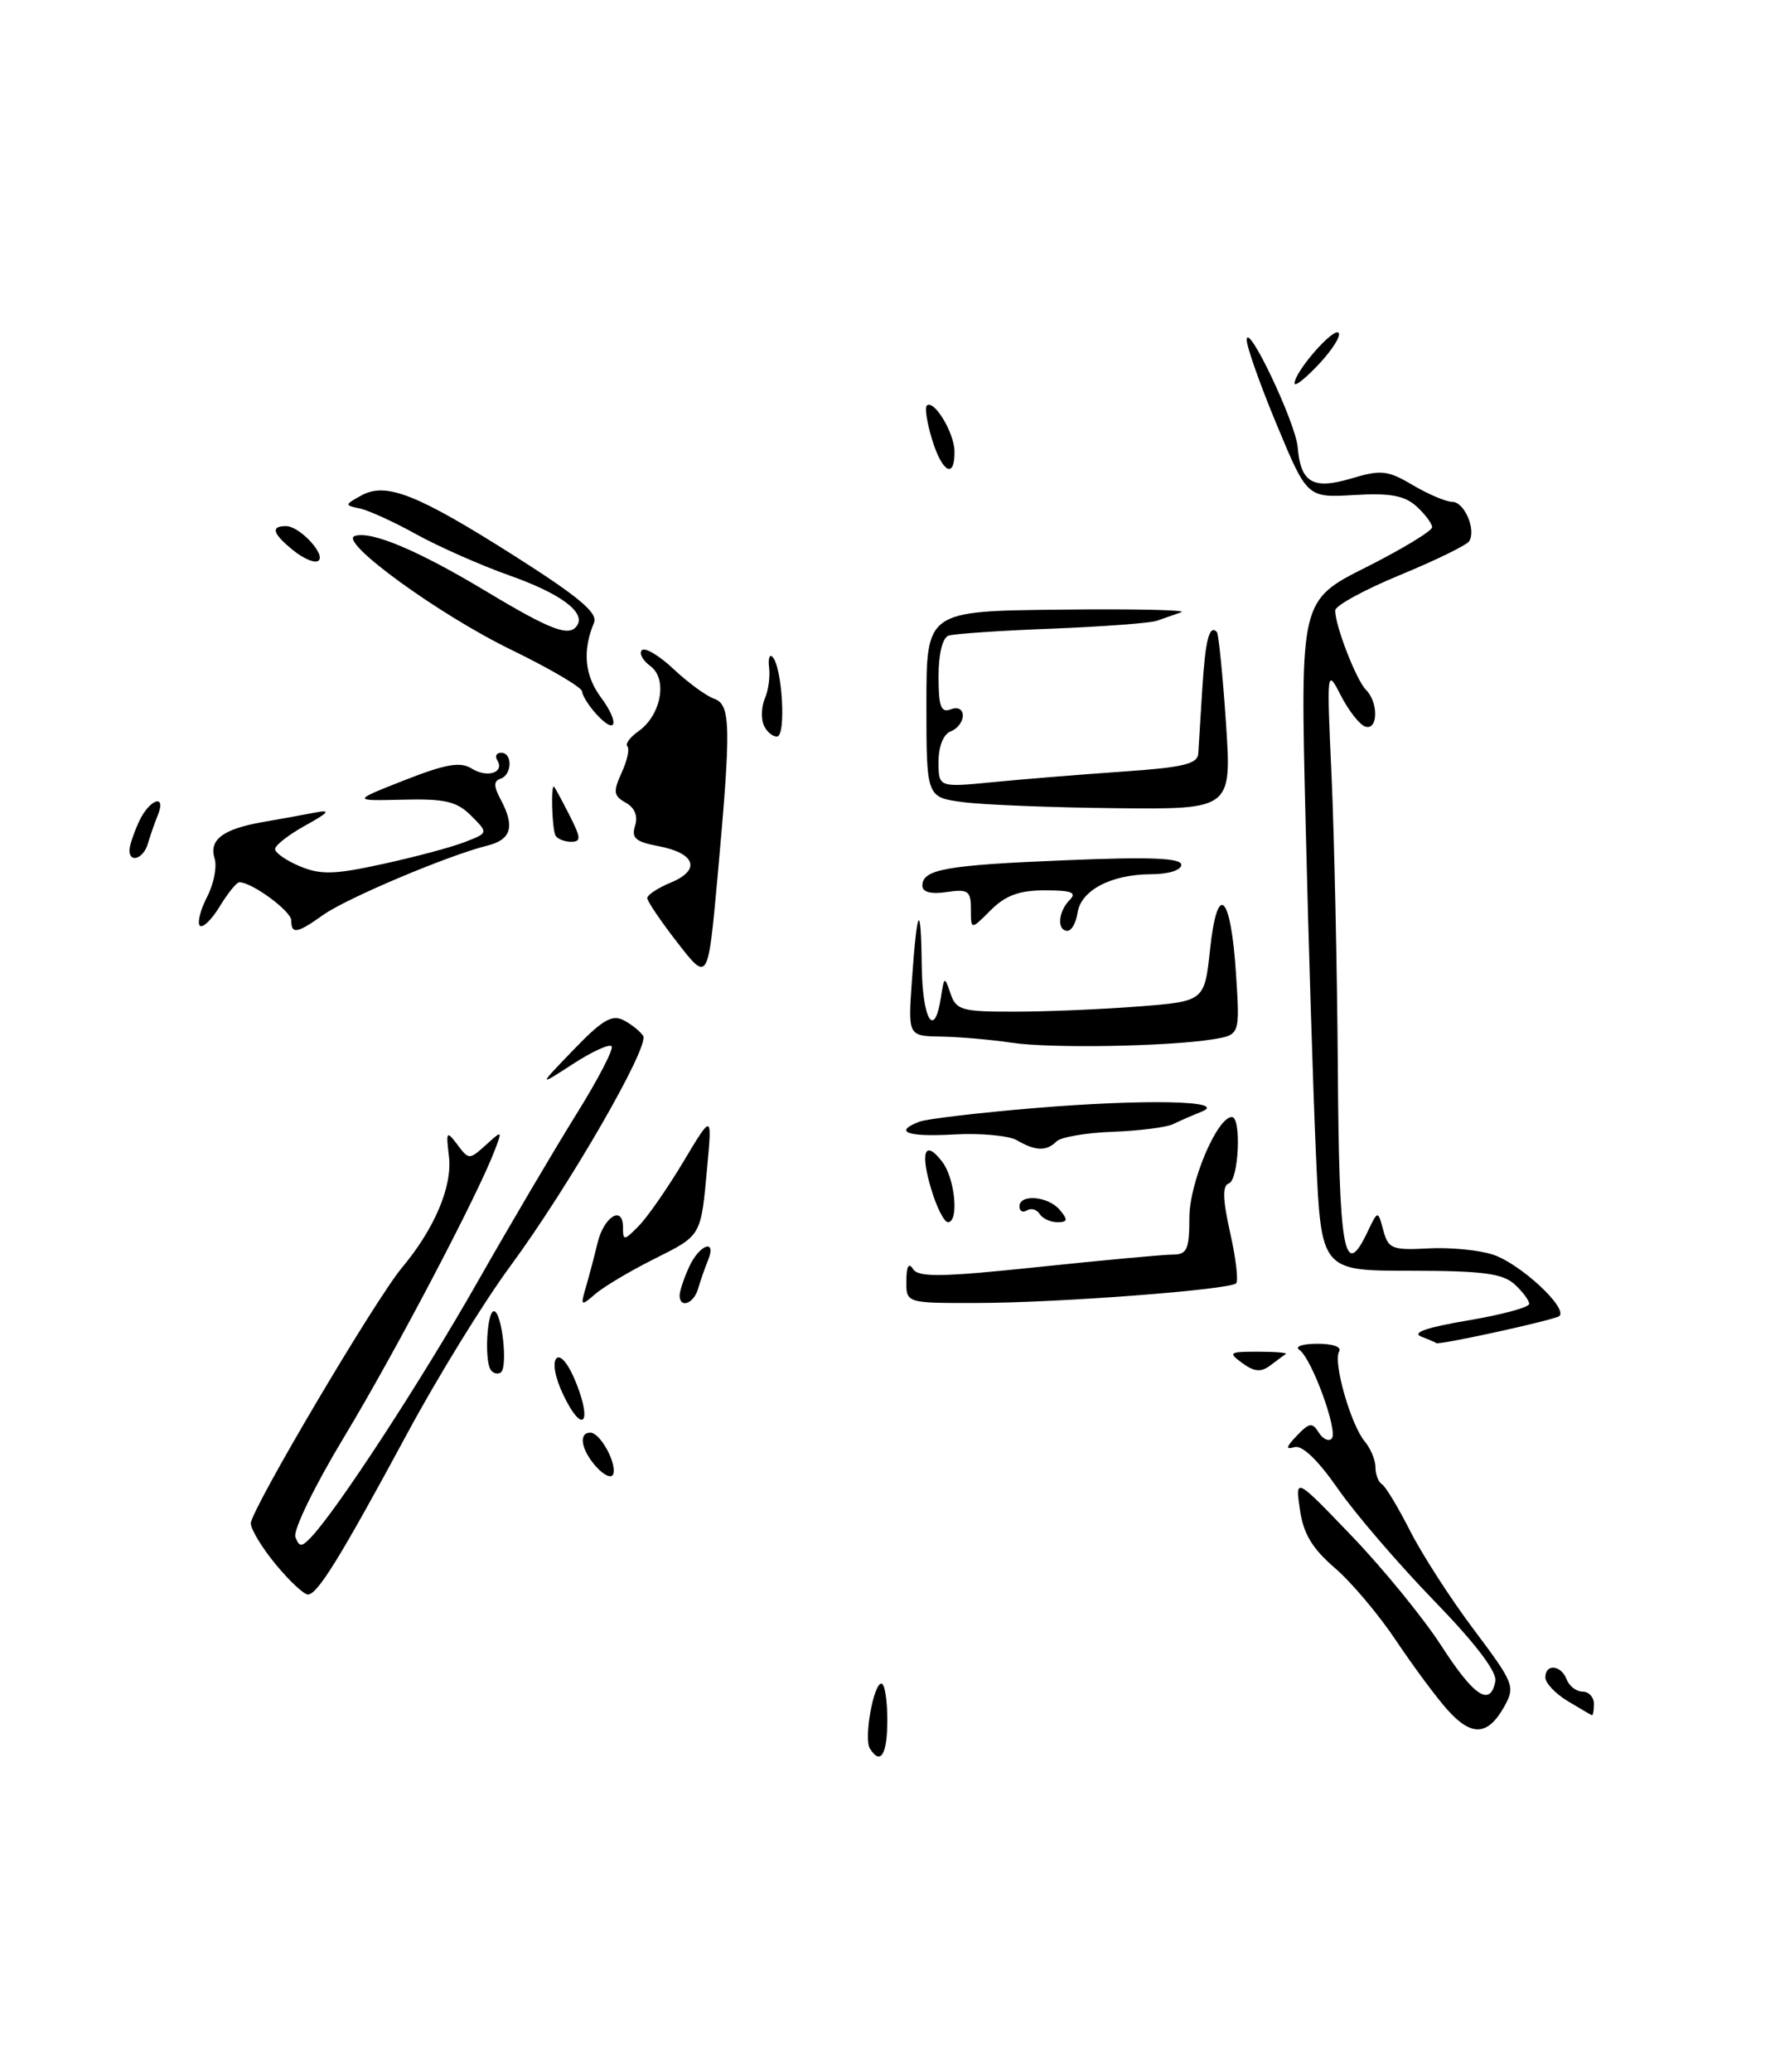 <?xml version="1.0" encoding="UTF-8" standalone="no"?>
<!DOCTYPE svg PUBLIC "-//W3C//DTD SVG 1.1//EN" "http://www.w3.org/Graphics/SVG/1.1/DTD/svg11.dtd" >
<svg xmlns="http://www.w3.org/2000/svg" xmlns:xlink="http://www.w3.org/1999/xlink" version="1.1" viewBox="0 0 220 256">
 <g >
 <path fill="currentColor"
d=" M 107.51 216.02 C 106.75 214.79 107.96 208.00 108.94 208.00 C 109.34 208.00 109.67 210.03 109.67 212.50 C 109.67 216.79 108.83 218.15 107.51 216.02 Z  M 178.93 211.28 C 177.55 209.75 174.69 205.89 172.56 202.71 C 170.44 199.52 167.02 195.47 164.97 193.71 C 162.18 191.31 161.09 189.49 160.66 186.50 C 160.09 182.50 160.09 182.50 167.10 189.80 C 170.96 193.82 175.91 199.89 178.12 203.30 C 182.19 209.61 184.20 210.93 184.82 207.71 C 185.04 206.56 182.34 203.01 177.19 197.71 C 172.81 193.19 167.48 186.99 165.35 183.92 C 162.88 180.37 160.93 178.51 159.99 178.79 C 158.87 179.13 158.94 178.78 160.29 177.37 C 161.82 175.77 162.20 175.71 162.98 176.97 C 163.48 177.78 164.21 178.13 164.59 177.74 C 165.44 176.90 162.12 167.80 160.59 166.77 C 159.99 166.36 160.99 166.02 162.81 166.02 C 164.72 166.01 165.86 166.41 165.51 166.98 C 164.73 168.24 166.95 176.03 168.67 178.08 C 169.40 178.95 170.00 180.38 170.00 181.27 C 170.00 182.16 170.36 183.11 170.81 183.38 C 171.25 183.65 172.83 186.27 174.31 189.19 C 175.80 192.11 179.34 197.60 182.19 201.38 C 187.15 207.99 187.30 208.37 185.90 210.88 C 183.89 214.45 181.89 214.57 178.93 211.28 Z  M 193.75 210.16 C 192.24 209.25 191.00 207.94 191.00 207.25 C 191.00 205.50 192.94 205.69 193.64 207.50 C 193.95 208.32 194.84 209.00 195.61 209.00 C 196.37 209.00 197.00 209.68 197.00 210.50 C 197.00 211.32 196.89 211.96 196.75 211.91 C 196.61 211.86 195.26 211.07 193.75 210.16 Z  M 34.07 193.27 C 32.38 191.22 31.00 188.94 31.00 188.21 C 31.00 186.57 46.36 160.59 49.68 156.62 C 53.72 151.79 55.92 146.57 55.49 142.90 C 55.11 139.75 55.19 139.64 56.53 141.42 C 57.94 143.30 58.01 143.30 60.04 141.47 C 62.09 139.61 62.10 139.62 61.13 142.16 C 59.02 147.70 48.85 167.06 42.57 177.47 C 38.91 183.53 36.20 189.09 36.51 189.90 C 37.00 191.16 37.26 191.16 38.44 189.93 C 41.65 186.57 52.11 170.53 58.95 158.50 C 63.02 151.35 68.55 141.97 71.24 137.65 C 73.93 133.34 75.89 129.56 75.59 129.26 C 75.29 128.95 73.12 129.95 70.77 131.48 C 66.50 134.25 66.50 134.25 70.91 129.67 C 74.46 125.99 75.67 125.29 77.10 126.06 C 78.09 126.58 79.16 127.45 79.49 127.98 C 80.30 129.30 70.28 146.65 63.02 156.50 C 59.78 160.90 54.10 170.12 50.39 177.00 C 42.09 192.38 39.24 197.00 38.06 197.00 C 37.56 197.00 35.76 195.32 34.07 193.27 Z  M 73.72 181.25 C 71.83 179.16 71.45 177.00 72.96 177.00 C 74.18 177.00 76.25 180.76 75.79 182.13 C 75.60 182.69 74.67 182.30 73.72 181.25 Z  M 69.61 172.31 C 68.61 170.21 68.26 168.34 68.78 167.82 C 69.30 167.30 70.33 168.61 71.25 170.96 C 73.25 176.04 71.91 177.14 69.61 172.31 Z  M 60.63 169.21 C 59.86 167.96 60.20 162.00 61.04 162.00 C 62.04 162.00 62.81 169.00 61.88 169.58 C 61.47 169.83 60.91 169.66 60.63 169.21 Z  M 153.56 168.42 C 151.76 167.10 151.90 167.00 155.48 167.00 C 157.60 167.00 159.15 167.13 158.92 167.28 C 158.69 167.44 157.82 168.08 157.00 168.70 C 155.86 169.56 155.03 169.49 153.56 168.42 Z  M 175.67 165.14 C 174.44 164.65 176.33 164.00 181.42 163.14 C 185.59 162.44 189.00 161.52 189.00 161.09 C 189.00 160.66 188.18 159.57 187.17 158.65 C 185.70 157.33 183.17 157.00 174.32 157.00 C 163.29 157.00 163.29 157.00 162.65 142.75 C 162.30 134.91 161.72 116.28 161.36 101.34 C 160.70 74.17 160.70 74.17 168.85 70.08 C 173.33 67.82 177.00 65.60 177.00 65.14 C 177.00 64.69 176.13 63.52 175.07 62.56 C 173.59 61.22 171.80 60.89 167.35 61.16 C 161.56 61.50 161.56 61.50 157.81 52.50 C 155.75 47.55 154.08 42.83 154.09 42.00 C 154.13 39.58 160.14 52.23 160.39 55.26 C 160.75 59.65 162.28 60.53 167.03 59.11 C 170.69 58.01 171.51 58.10 174.62 59.94 C 176.54 61.07 178.73 62.00 179.49 62.00 C 180.98 62.00 182.47 65.44 181.59 66.86 C 181.29 67.35 177.43 69.23 173.02 71.05 C 168.61 72.87 165.01 74.84 165.02 75.43 C 165.04 77.37 167.64 84.04 168.83 85.23 C 170.39 86.79 170.33 90.27 168.75 89.77 C 168.06 89.56 166.70 87.83 165.73 85.94 C 163.98 82.53 163.97 82.64 164.58 96.00 C 164.91 103.42 165.26 119.59 165.35 131.92 C 165.50 154.70 166.13 158.24 168.98 152.28 C 170.30 149.50 170.30 149.50 170.97 152.00 C 171.58 154.28 172.06 154.48 176.52 154.24 C 179.20 154.09 182.81 154.44 184.53 155.01 C 187.87 156.11 193.77 161.56 192.74 162.59 C 192.28 163.06 177.50 166.29 177.50 165.93 C 177.50 165.89 176.68 165.53 175.67 165.14 Z  M 72.42 159.00 C 72.82 157.62 73.47 155.18 73.85 153.57 C 74.64 150.30 77.00 148.84 77.00 151.64 C 77.00 153.32 77.13 153.31 78.94 151.47 C 80.01 150.39 82.49 146.82 84.45 143.55 C 88.01 137.60 88.01 137.60 87.42 144.05 C 86.62 152.84 86.76 152.58 80.80 155.57 C 77.88 157.03 74.64 158.96 73.59 159.86 C 71.78 161.42 71.72 161.38 72.42 159.00 Z  M 84.00 160.05 C 84.00 159.52 84.52 157.95 85.16 156.55 C 86.45 153.72 88.64 152.97 87.49 155.75 C 87.10 156.71 86.55 158.29 86.27 159.25 C 85.74 161.08 84.00 161.69 84.00 160.05 Z  M 112.02 158.25 C 112.03 156.44 112.31 155.94 112.85 156.79 C 113.51 157.83 116.41 157.79 128.30 156.54 C 136.36 155.69 143.86 155.00 144.97 155.00 C 146.71 155.00 147.00 154.35 147.00 150.45 C 147.00 146.13 150.42 138.03 152.25 138.01 C 153.46 138.00 153.11 145.80 151.88 146.21 C 151.07 146.48 151.11 148.14 152.04 152.30 C 152.75 155.44 153.08 158.25 152.78 158.55 C 151.98 159.35 130.75 160.97 120.75 160.98 C 112.00 161.00 112.00 161.00 112.02 158.25 Z  M 115.09 146.90 C 113.69 142.24 114.33 140.73 116.48 143.57 C 118.05 145.65 118.54 151.00 117.16 151.00 C 116.70 151.00 115.76 149.16 115.09 146.90 Z  M 128.49 149.98 C 128.14 149.42 127.44 149.23 126.93 149.54 C 126.42 149.86 126.00 149.64 126.00 149.06 C 126.00 147.47 129.58 147.78 131.00 149.50 C 132.02 150.72 131.96 151.00 130.68 151.00 C 129.82 151.00 128.84 150.54 128.49 149.98 Z  M 125.69 140.88 C 124.69 140.30 121.20 139.98 117.93 140.16 C 112.12 140.49 110.36 139.84 113.64 138.58 C 114.55 138.24 120.96 137.48 127.89 136.90 C 141.63 135.76 151.93 135.99 148.50 137.35 C 147.40 137.79 145.82 138.48 145.00 138.88 C 144.18 139.28 140.81 139.71 137.53 139.83 C 134.24 139.95 131.11 140.49 130.58 141.02 C 129.34 142.26 127.98 142.22 125.69 140.88 Z  M 124.99 128.82 C 122.52 128.45 118.64 128.11 116.37 128.07 C 112.23 128.00 112.23 128.00 112.70 121.25 C 113.34 111.98 113.83 111.19 113.92 119.25 C 114.00 125.98 115.48 128.48 116.29 123.25 C 116.70 120.60 116.74 120.58 117.48 122.75 C 118.17 124.80 118.86 125.00 125.37 124.99 C 129.29 124.99 136.18 124.70 140.69 124.35 C 148.87 123.71 148.87 123.71 149.56 117.28 C 150.47 108.81 152.13 110.42 152.77 120.38 C 153.25 127.86 153.25 127.86 149.88 128.41 C 144.30 129.30 129.78 129.55 124.99 128.82 Z  M 83.75 116.49 C 81.69 113.84 80.00 111.35 80.00 110.96 C 80.00 110.56 81.32 109.70 82.93 109.03 C 86.67 107.48 85.95 105.40 81.38 104.54 C 78.56 104.01 78.01 103.54 78.49 102.02 C 78.87 100.82 78.46 99.80 77.34 99.17 C 75.83 98.33 75.76 97.82 76.83 95.47 C 77.52 93.97 77.84 92.50 77.54 92.21 C 77.25 91.92 77.86 91.09 78.89 90.36 C 81.71 88.39 82.55 83.88 80.39 82.30 C 79.43 81.60 78.96 80.71 79.34 80.33 C 79.72 79.95 81.49 81.00 83.26 82.67 C 85.04 84.34 87.29 85.99 88.25 86.32 C 90.33 87.05 90.38 89.64 88.68 108.41 C 87.50 121.31 87.50 121.31 83.75 116.49 Z  M 24.70 114.37 C 24.36 114.03 24.76 112.43 25.59 110.82 C 26.42 109.22 26.84 107.09 26.53 106.09 C 25.79 103.75 27.53 102.43 32.50 101.56 C 34.70 101.18 37.62 100.65 39.00 100.38 C 40.93 100.01 40.65 100.38 37.75 101.98 C 35.69 103.12 34.00 104.43 34.00 104.90 C 34.00 105.37 35.39 106.33 37.09 107.04 C 39.65 108.10 41.38 108.05 47.34 106.74 C 51.28 105.88 55.82 104.67 57.43 104.04 C 60.36 102.91 60.36 102.91 58.23 100.78 C 56.46 99.01 55.01 98.67 49.80 98.80 C 43.50 98.95 43.50 98.95 50.00 96.39 C 55.10 94.39 56.89 94.08 58.29 94.95 C 60.22 96.16 62.40 95.45 61.46 93.93 C 61.14 93.42 61.36 93.00 61.94 93.00 C 63.37 93.00 63.30 95.73 61.86 96.21 C 61.00 96.50 61.00 97.13 61.86 98.73 C 63.67 102.11 63.21 103.73 60.25 104.47 C 55.43 105.66 42.86 110.97 39.97 113.02 C 36.72 115.34 36.00 115.46 36.00 113.72 C 36.00 112.57 31.14 109.00 29.58 109.00 C 29.25 109.00 28.15 110.35 27.15 112.00 C 26.15 113.64 25.05 114.71 24.70 114.37 Z  M 120.00 112.34 C 120.00 110.06 119.67 109.82 117.00 110.21 C 115.07 110.50 114.00 110.22 114.00 109.43 C 114.00 107.40 116.89 106.88 131.75 106.28 C 142.18 105.85 146.00 106.00 146.00 106.85 C 146.00 107.51 144.41 108.01 142.25 108.01 C 137.33 108.03 133.58 110.00 133.18 112.78 C 133.00 114.00 132.44 115.00 131.93 115.00 C 130.61 115.00 130.78 112.62 132.20 111.20 C 133.13 110.27 132.46 110.00 129.15 110.00 C 125.98 110.00 124.29 110.62 122.45 112.45 C 120.00 114.91 120.00 114.91 120.00 112.34 Z  M 16.00 105.05 C 16.00 104.52 16.52 102.95 17.16 101.55 C 18.45 98.72 20.64 97.97 19.49 100.75 C 19.10 101.71 18.55 103.29 18.27 104.25 C 17.74 106.08 16.00 106.69 16.00 105.05 Z  M 68.67 103.25 C 68.22 102.48 68.05 96.68 68.50 97.21 C 68.63 97.37 69.49 98.96 70.40 100.75 C 71.81 103.52 71.84 104.00 70.58 104.00 C 69.78 104.00 68.92 103.66 68.67 103.25 Z  M 119.00 99.10 C 114.50 98.50 114.50 98.50 114.50 87.00 C 114.50 75.50 114.50 75.50 131.00 75.32 C 140.07 75.21 146.82 75.36 146.00 75.64 C 145.18 75.93 143.82 76.40 143.00 76.69 C 142.18 76.98 136.32 77.42 130.00 77.67 C 123.67 77.91 117.94 78.30 117.25 78.53 C 116.49 78.78 116.00 80.75 116.00 83.58 C 116.00 87.29 116.30 88.10 117.50 87.64 C 118.38 87.30 119.00 87.62 119.00 88.42 C 119.00 89.17 118.33 90.05 117.50 90.36 C 116.60 90.71 116.00 92.21 116.00 94.11 C 116.00 97.29 116.00 97.29 122.75 96.63 C 126.46 96.27 133.66 95.68 138.75 95.33 C 146.23 94.82 148.02 94.39 148.10 93.10 C 148.16 92.22 148.38 88.61 148.60 85.09 C 148.97 79.06 149.47 77.11 150.40 78.08 C 150.61 78.31 151.12 83.34 151.52 89.25 C 152.24 100.00 152.24 100.00 137.87 99.85 C 129.97 99.77 121.47 99.43 119.00 99.10 Z  M 94.36 89.50 C 94.05 88.67 94.13 87.21 94.55 86.25 C 94.97 85.29 95.19 83.60 95.06 82.50 C 94.92 81.40 95.10 80.79 95.46 81.14 C 96.69 82.34 97.19 91.00 96.03 91.00 C 95.43 91.00 94.68 90.33 94.36 89.50 Z  M 73.66 88.18 C 72.75 87.17 71.97 85.93 71.94 85.42 C 71.90 84.91 67.96 82.60 63.19 80.28 C 54.26 75.95 41.81 66.90 43.84 66.22 C 45.86 65.55 51.66 67.99 60.09 73.06 C 68.18 77.92 70.42 78.75 71.35 77.24 C 72.36 75.61 69.22 73.31 63.00 71.11 C 59.42 69.84 54.24 67.55 51.47 66.02 C 48.70 64.48 45.55 63.05 44.47 62.82 C 42.57 62.43 42.57 62.37 44.65 61.22 C 47.73 59.52 51.57 61.05 63.79 68.81 C 71.57 73.76 73.92 75.74 73.42 76.93 C 71.97 80.39 72.25 83.42 74.25 86.13 C 76.65 89.37 76.18 90.97 73.66 88.18 Z  M 36.25 68.00 C 33.68 65.92 33.41 65.00 35.35 65.00 C 37.06 65.00 40.40 68.63 39.31 69.31 C 38.86 69.59 37.48 69.00 36.25 68.00 Z  M 115.20 54.30 C 114.58 52.27 114.28 50.39 114.54 50.12 C 115.40 49.27 117.94 53.44 117.97 55.75 C 118.02 59.23 116.46 58.41 115.20 54.30 Z  M 160.00 47.36 C 160.01 45.93 164.78 40.46 165.44 41.11 C 165.78 41.45 164.70 43.18 163.03 44.97 C 161.36 46.75 160.00 47.83 160.00 47.36 Z "/>
</g>
</svg>